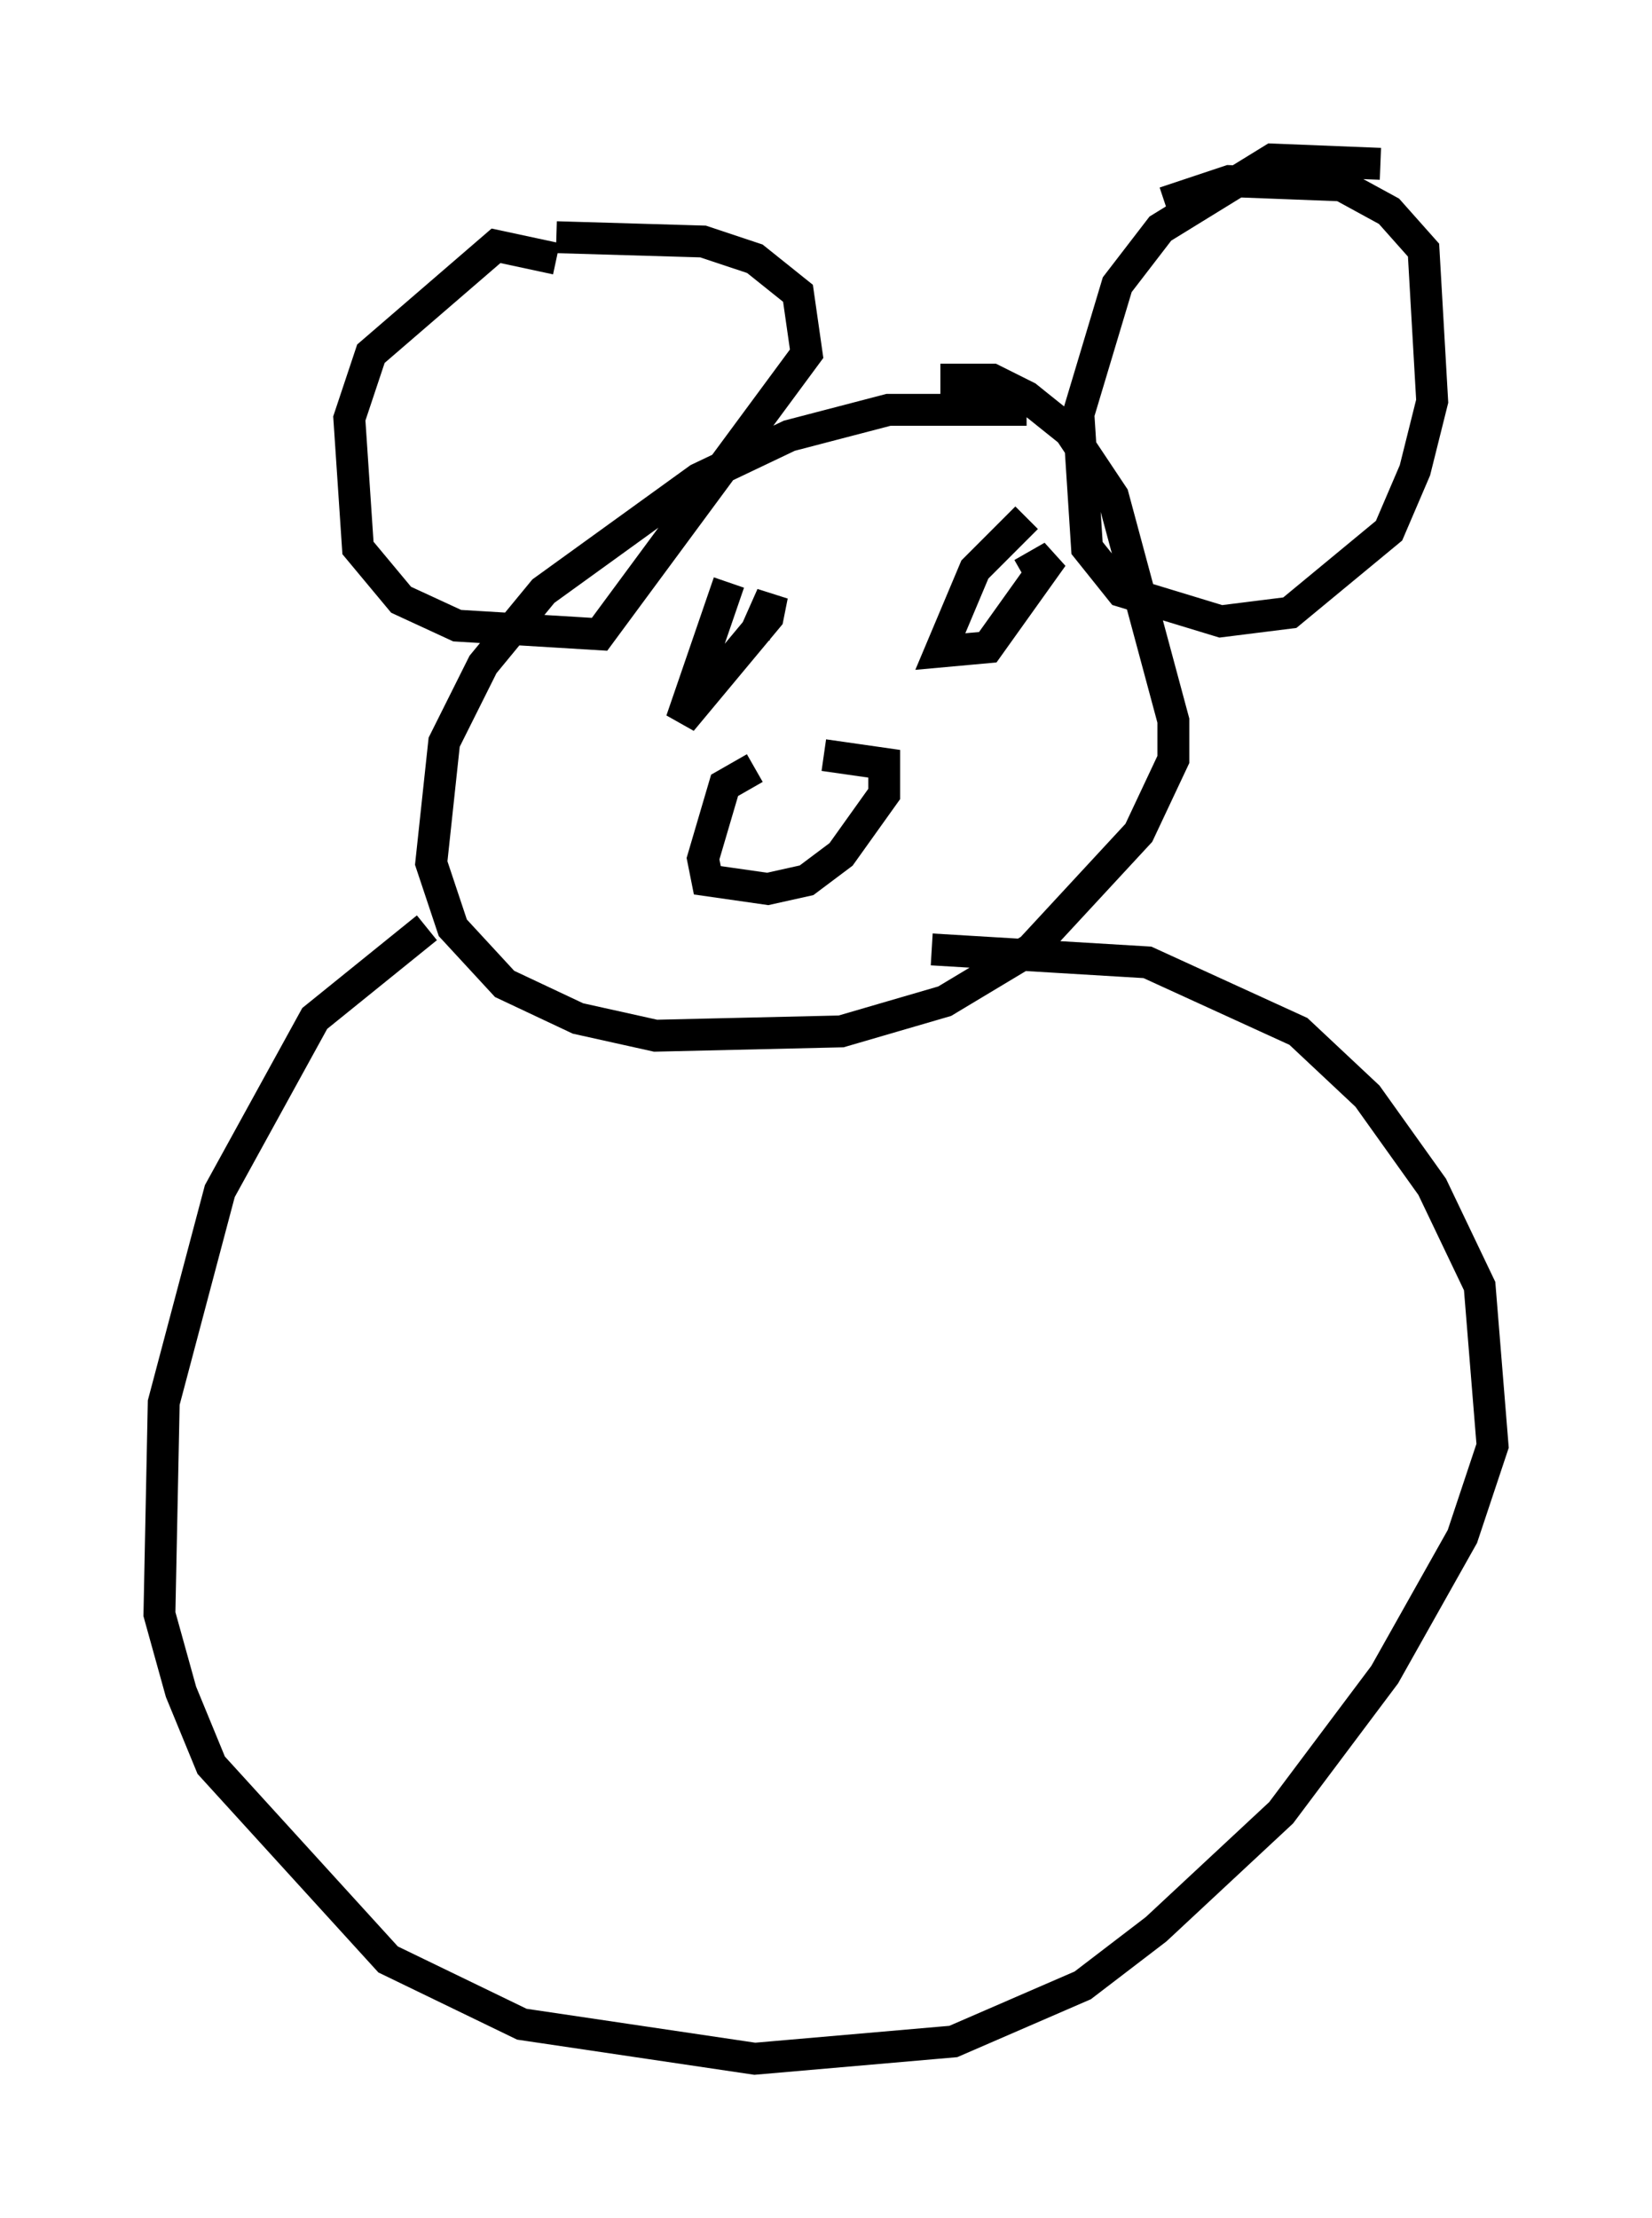 <?xml version="1.0" encoding="utf-8" ?>
<svg baseProfile="full" height="69.539" version="1.1" width="51.813" xmlns="http://www.w3.org/2000/svg" xmlns:ev="http://www.w3.org/2001/xml-events" xmlns:xlink="http://www.w3.org/1999/xlink"><defs /><rect fill="white" height="69.539" width="51.813" x="0" y="0" /><path d="M34.228, 13.931 m-2.03, -1.083 l-4.33, 0.0 -3.112, 0.812 l-2.842, 1.353 -4.871, 3.518 l-1.894, 2.3 -1.218, 2.436 l-0.406, 3.789 0.677, 2.03 l1.624, 1.759 2.3, 1.083 l2.436, 0.541 5.819, -0.135 l3.248, -0.947 2.706, -1.624 l3.383, -3.654 1.083, -2.3 l0.0, -1.218 -1.894, -7.036 l-1.353, -2.03 -1.353, -1.083 l-1.083, -0.541 -1.624, 0.0 m-12.043, -3.789 l-1.894, -0.406 -3.924, 3.383 l-0.677, 2.03 0.271, 4.059 l1.353, 1.624 1.759, 0.812 l4.465, 0.271 6.495, -8.796 l-0.271, -1.894 -1.353, -1.083 l-1.624, -0.541 -4.601, -0.135 m25.845, -2.3 l-3.383, -0.135 -3.518, 2.165 l-1.353, 1.759 -1.218, 4.059 l0.271, 4.195 1.083, 1.353 l3.112, 0.947 2.165, -0.271 l3.112, -2.571 0.812, -1.894 l0.541, -2.165 -0.271, -4.736 l-1.083, -1.218 -1.488, -0.812 l-3.518, -0.135 -2.03, 0.677 m-13.667, 11.908 l-1.488, 4.33 2.706, -3.248 l0.135, -0.677 -0.541, 1.218 m8.525, -3.654 l-1.624, 1.624 -1.083, 2.571 l1.488, -0.135 2.03, -2.842 l-0.947, 0.541 m-8.39, 6.089 l-0.947, 0.541 -0.677, 2.3 l0.135, 0.677 1.894, 0.271 l1.218, -0.271 1.083, -0.812 l1.353, -1.894 0.0, -0.947 l-1.894, -0.271 m-12.449, 5.413 l-3.518, 2.842 -2.977, 5.413 l-1.759, 6.631 -0.135, 6.631 l0.677, 2.436 0.947, 2.3 l5.548, 6.089 4.195, 2.03 l7.307, 1.083 6.225, -0.541 l4.059, -1.759 2.3, -1.759 l3.924, -3.654 3.248, -4.33 l2.436, -4.33 0.947, -2.842 l-0.406, -5.007 -1.488, -3.112 l-2.03, -2.842 -2.165, -2.03 l-4.736, -2.165 -6.766, -0.406 " fill="none" stroke="black" stroke-width="1" /></svg>